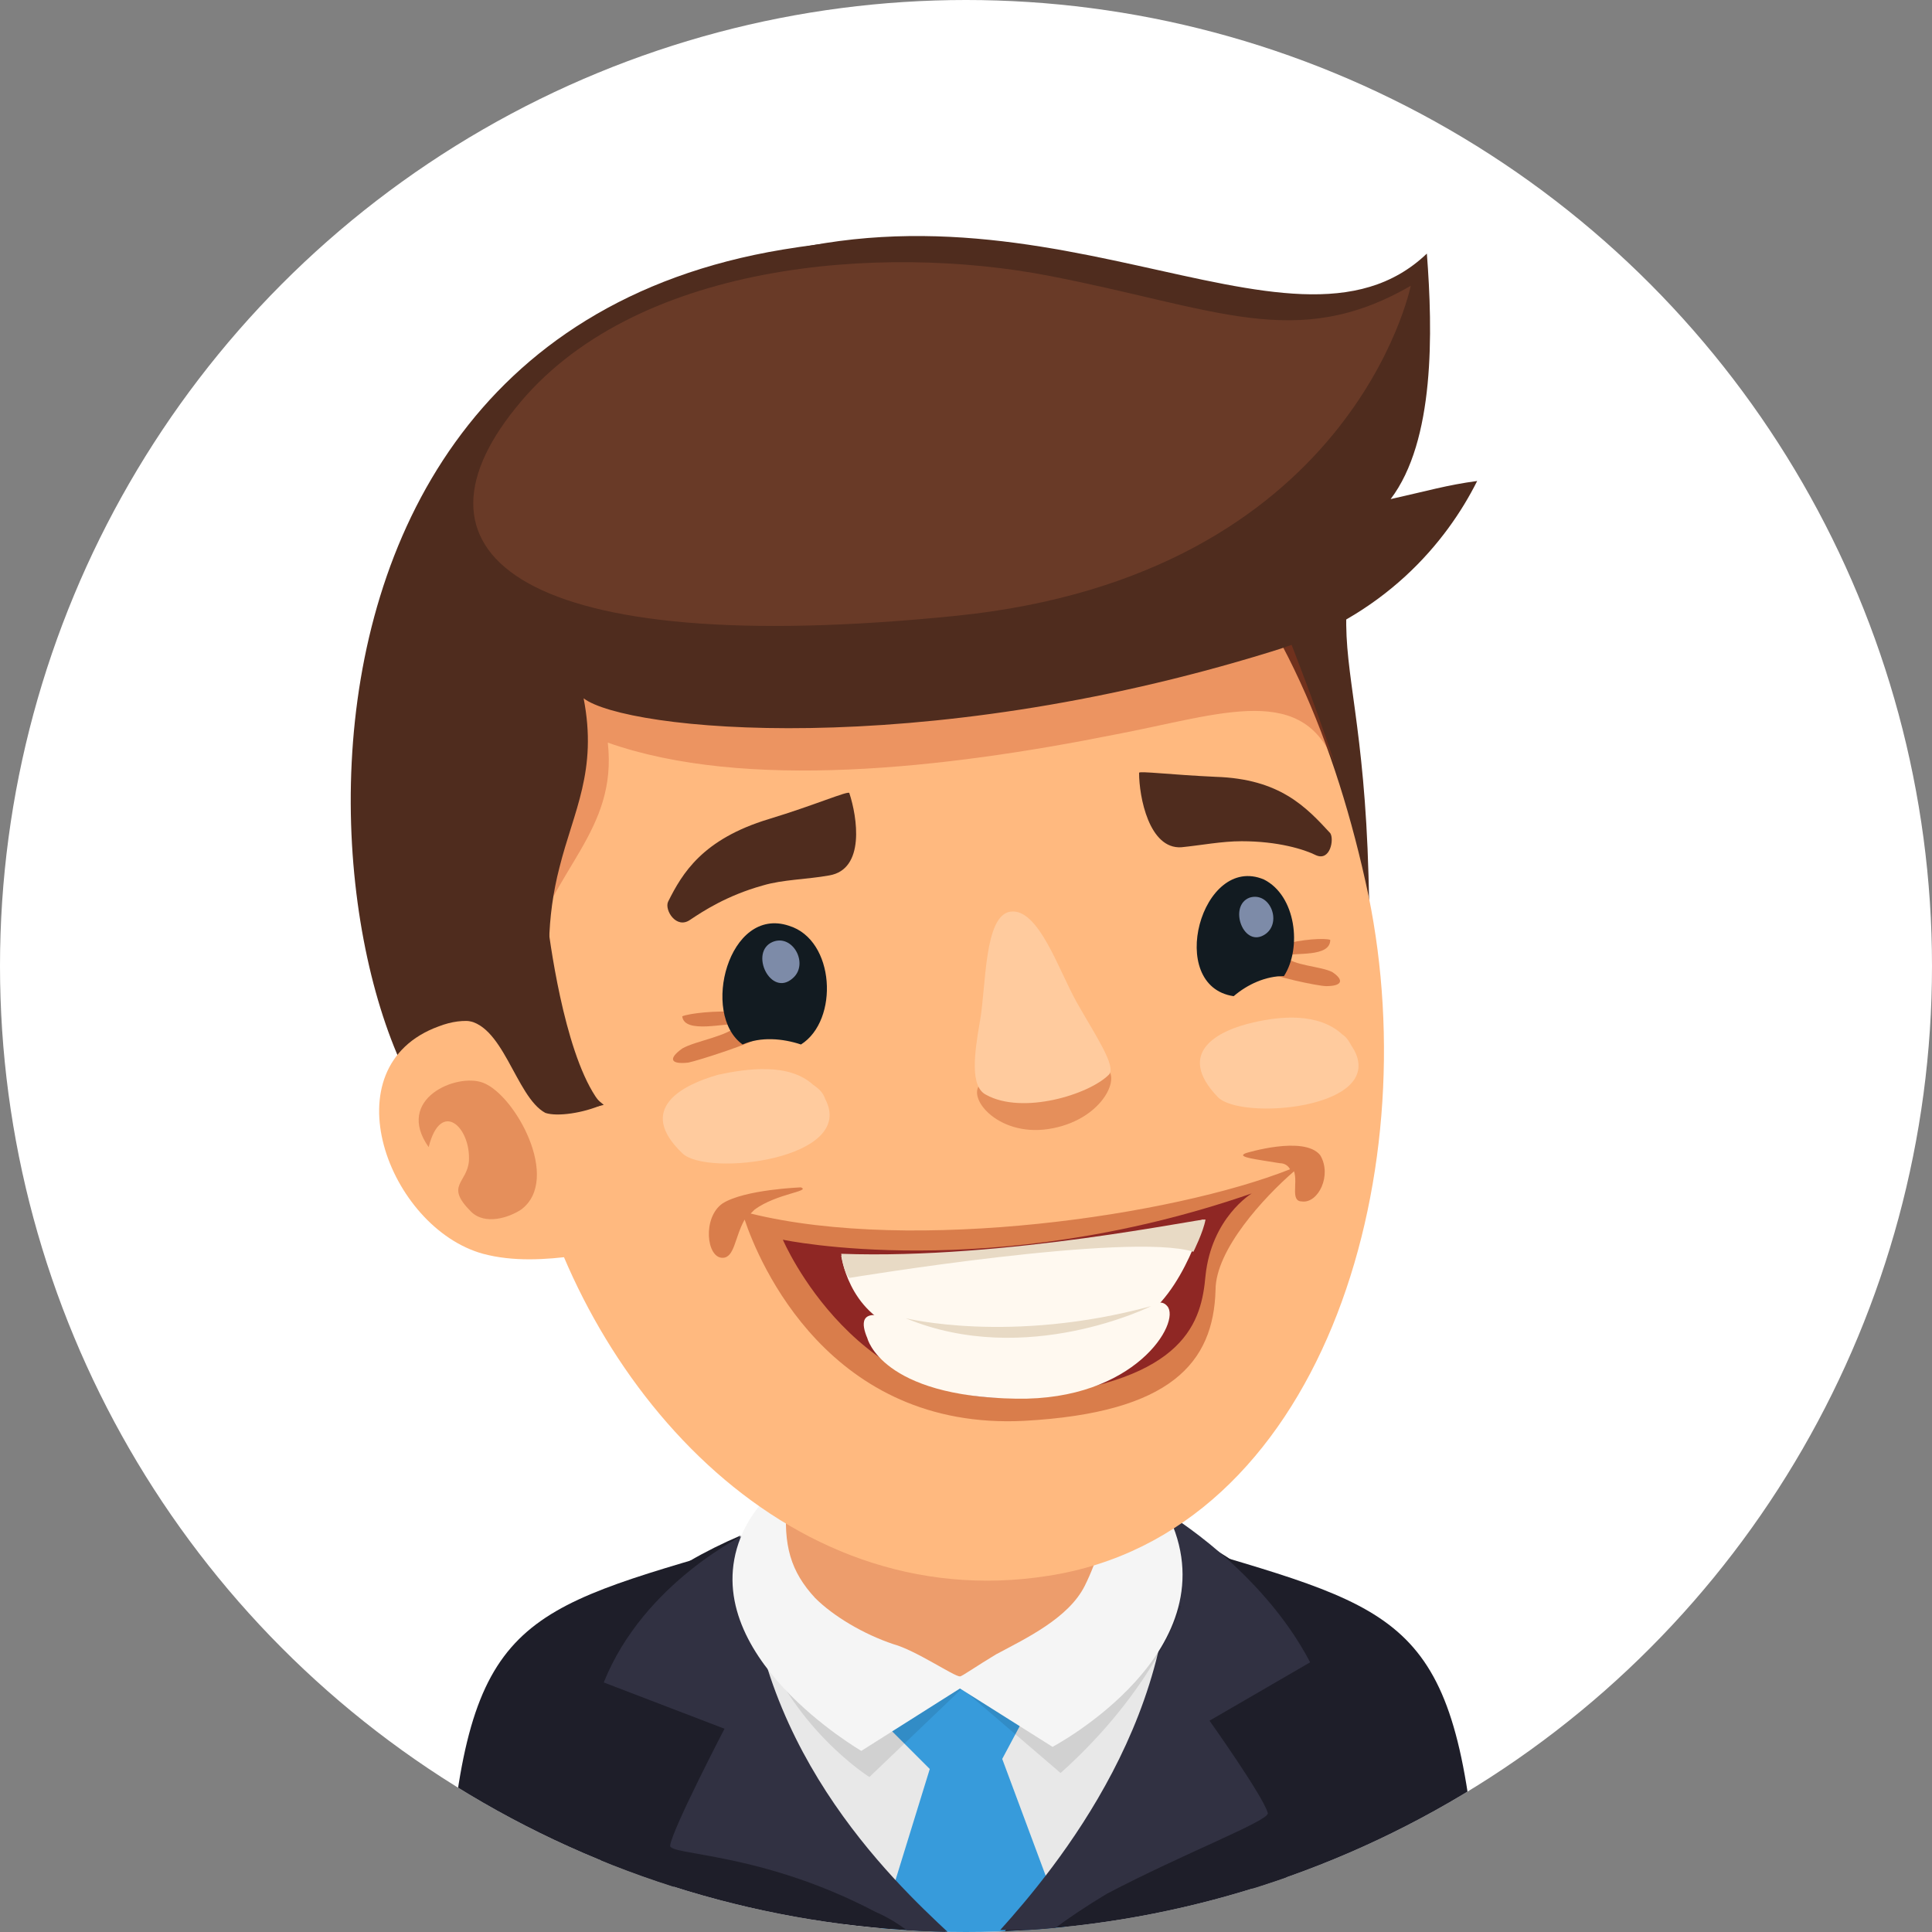 <svg enable-background="new 0 0 96 96" viewBox="0 0 96 96" xmlns="http://www.w3.org/2000/svg" xmlns:xlink="http://www.w3.org/1999/xlink"><rect x="0" y="0" width="96" height="96" fill="#808080" stroke="none"/><clipPath id="a"><circle cx="48" cy="48" r="48"/></clipPath><path clip-path="url(#a)" d="m0 0h96v96h-96z" fill="#fff"/><g clip-path="url(#a)"><path d="m22.1 96h11.2l1.5-18.6c-9.9 2.9-11.9 4-12.7 18.6z" fill="#1e1e29"/><path d="m60.9 77.4 1.5 18.6h11.2c-.9-14.6-2.9-15.7-12.7-18.6z" fill="#1e1e29"/><path d="m60.1 78.8c-3.1-7.6-19.6-5.4-23.9-1.7-4.4 3.7-5.6 8.1 1 14.5 2 1.9 3.7 3.3 5.3 4.4h8.5c4.1-4.4 10.9-12.7 9.1-17.2z" fill="#e8e8e8"/><path d="m51.4 84.4s-1.1-2.5-4.3-1.9c-2.9.5-3.3 3-3.3 3l2.4 2.4-2.5 8.1h9.3l-3.2-8.6z" fill="#379bdb"/><path d="m36 77.8c.2-.5.5-1 .8-1.5-3.5 1.5-6.8 3.8-7.7 7-.8 2.8.6 8.1 1.5 12.7h16.4c-3.7-3.5-13-12.9-11-18.2z" fill="#1e1e29"/><path d="m63.1 79.1c-1-1-2.2-1.9-3.7-2.6.2.5.3 1 .2 1.5-.7 7.5-7 15.1-9.8 18.1h13.5c0-.2.1-.4.1-.6 1.2-6.1 4.3-11.5-.3-16.4z" fill="#1e1e29"/><path d="m63 90.1c-.2-.8-2.9-4.6-2.9-4.6l5-2.9c-2.4-4.6-7.1-7.4-7.1-7.4 1.1 9.7-5.6 17.7-8.3 20.7h2.6c.8-.6 1.7-1.2 2.7-1.8 3.8-2 8-3.6 8-4z" fill="#313142"/><path d="m37.1 76.2s-5.1 2.4-7.1 7.4l6 2.3s-2.6 5-2.7 5.8c-.1.5 4.5.3 10.2 3.3.7.3 1.3.7 1.8 1.1h1.9c-2.9-2.7-10.1-9.5-10.1-19.9z" fill="#313142"/><path d="m53.2 78.2c-3.4-1.8-17.1-2.2-15.6 2.7 1.6 4.9 5.6 7.4 5.6 7.4l4.6-4.4 4.9 4.2c4.7-4.2 6-8.3 6-8.3s-2.1.2-5.5-1.6z" opacity=".1"/><path d="m36.8 76.4c-2.3 5.8 6 10.6 6 10.6l4.9-3.1 4.6 2.9s9.1-4.8 5.7-11.6c-3-6.1-18.5-5.6-21.2 1.2z" fill="#f5f5f5"/><path d="m44.2 68.2c-2.9.6-4.9 3.5-5.1 6.4-.2 2.2.2 3.5 1.4 4.8.9.9 2.4 1.8 3.9 2.3 1.1.3 3 1.6 3.3 1.6.1 0 .8-.5 1.8-1.1 1.5-.8 3.6-1.8 4.4-3.4 1.2-2.4 2.3-7.1 0-8.9-2.3-2-6.9-2.3-9.7-1.7z" fill="#ed9d6c"/><path d="m66.9 30.5c.4-12.7-10.4-21-28-18.1-30.8 5.1-21.9 47.8-13.3 45.2 6.4-1.9 12.7-4.3 19-6.5 5.9-2 12.7-1.4 18.9-1.5 4.9-.1 4.6-2.1 4.5-6.1-.2-7.4-1.2-10-1.1-13z" fill="#4f2c1e"/><path d="m40.7 21.5c-11.2 3.2-17.8 20.3-14.4 35.6 2.5 11.4 12.5 23.3 25.8 21.2 13.5-2.1 18.8-19.7 15.9-33.8-3.2-15.2-11.6-27.5-27.3-23z" fill="#ffb97f"/><path d="m21.8 51c-5.5 2-2.5 10 2.2 11.3 1.5.4 3.1.3 4.6.1 0 0 .1-.1.1-.1.6-1.1-1.1-6.5-1.5-7.6-1.2-2.8-2.8-4.7-5.4-3.7z" fill="#ffb97f"/><path d="m60.6 24.4c-6.1-2.9-12.1-3.2-18.9-2.7-4.5.3-11.4.6-14.7 4.3-2.7 2.9-2.5 8-2.3 11.7.1 1.4 1 12.1 1.6 9.8 1.1-4.3 4.4-6.2 3.9-10.6 6.8 2.4 16.7 1.3 25.2-.4 5.3-1 9.5-2.7 11 1.7-1.1-3.5-4.9-13.4-5.8-13.8z" fill="#bf3c1b" opacity=".3"/><path d="m24 53.8c-1.3-.5-4.4.8-2.7 3.2.6-2.4 2.1-1 2 .7-.1 1.1-1.2 1.2.1 2.5.7.7 1.9.3 2.5-.1 2-1.5-.3-5.7-1.9-6.3z" fill="#b54319" opacity=".35"/><path d="m70.9 12.6c-6.8 6.5-19.7-5.3-35.8 1.1-22 8.9-11.4 32.2-11.1 35 .3 2.5 2 5.4 2.9 6.4.6.3 2 .1 3.1-.2-2.2-1.7-3.5-6.8-2.2-11.8.7-2.8 1.9-4.8 1.2-8.4 2.1 1.6 16.6 3.1 34.1-2.3 5.7-1.7 8.8-5.5 10.3-8.5-1.5.2-2.5.5-4.3.9 2.2-2.9 2.1-8.3 1.8-12.2z" fill="#4f2c1e"/><path d="m52.1 13.7c-8.3-1.6-20.7-.7-26.5 6.6-5.8 7.2.2 12.5 21.9 10.3 19.7-2 22.6-16.4 22.6-16.4-5.7 3.3-9.7 1.1-18-.5z" fill="#693a27"/><path d="m23 50.7c2 0 2.6 3.8 4.1 4.6.6.2 1.9 0 2.8-.4-1.7-2-2.5-7.5-2.7-9.1-.8 2.5-6 5-4.2 4.9z" fill="#4f2c1e"/><path d="m33.9 50.5c.1.9 2.2.3 2.8.4-.5.6-2.1.8-2.8 1.2-.7.5-.6.8.3.7.5-.1 3.3-1 3.6-1.3 1.5-1.6-3.2-1.3-3.9-1z" fill="#b54319" opacity=".5"/><path d="m66.2 48.3c-.6-.3-1.9-.3-2.4-.8.5-.2 2.3.1 2.3-.8-.6-.2-4.5.3-3.3 1.5.3.3 2.7.8 3.1.8.8 0 .9-.3.3-.7z" fill="#b54319" opacity=".5"/><path d="m39.2 46c-3-1-4.4 4.4-2.3 5.9.9-.4 2-.3 2.9 0 1.9-1.2 1.7-5.2-.6-5.9z" fill="#121b21"/><path d="m51.9 53.5c-1.5.2-2.1-.3-3.1.3-.9.6.7 2.7 3.3 2.3s3.6-2.5 2.9-3c-.7-.6-1.5.2-3.1.4z" fill="#b54319" opacity=".35"/><path d="m50.2 45.3c-1.3.2-1.2 3.7-1.5 5.4s-.5 3.3.3 3.7c1.8 1 5.1 0 6.1-1 .4-.4-.7-2-1.6-3.6s-1.9-4.7-3.3-4.5z" fill="#ffcb9e"/><path d="m62.8 43.7c-3.1-1.3-4.9 5.3-1.5 5.8.7-.6 1.6-1 2.5-1 .9-1.4.6-4-1-4.8z" fill="#121b21"/><path d="m38.4 46.8c-1.2.5-.1 2.8 1 1.8.8-.7 0-2.2-1-1.8z" fill="#7d8ba8"/><path d="m62.1 44.6c-1.1.4-.3 2.6.8 1.8.8-.6.2-2.1-.8-1.8z" fill="#7d8ba8"/><path d="m61.9 57.3c-.5.2.5.3 1.7.5.2 0 .4.1.5.3-5.8 2.3-18.7 4.2-26.8 2.2l.2-.2c1.1-.8 2.8-.9 2.3-1.1 0 0-2.8.1-3.9.8-1 .7-.8 2.7 0 2.7.6 0 .6-1 1.1-1.9.7 2.1 4.2 10.5 13.9 10 7.3-.4 9.4-2.9 9.5-6.5 0-2 2.4-4.6 3.9-5.9.2.6-.2 1.5.4 1.5.8.1 1.5-1.3.9-2.3-.8-1-3.7-.1-3.7-.1z" fill="#b54319" opacity=".5"/><path d="m60.4 38.6c-2.2-.1-3.8-.3-3.8-.2 0 1.2.5 3.8 2.1 3.7 1-.1 2-.3 3-.3 1.8 0 3.1.4 3.7.7.7.3.9-.8.7-1.1-1.2-1.3-2.5-2.7-5.7-2.8z" fill="#4f2c1e"/><path d="m38.2 40.7c-3.3 1-4.3 2.7-5 4.1-.2.4.4 1.4 1.1.9.6-.4 1.8-1.2 3.6-1.7 1-.3 2.2-.3 3.3-.5 1.8-.3 1.4-2.9 1-4.1-.1-.1-1.7.6-4 1.3z" fill="#4f2c1e"/><path d="m38.9 61.6s3.7 8.7 12.3 7.8c7.8-.8 8.5-3.8 8.7-6 .3-2.9 2.3-4.1 2.3-4.1-13 4.5-23.3 2.3-23.3 2.3z" fill="#8f2724"/><path d="m44.8 66.1c3.5 1.2 7.3 1.1 11.2-.2 2.6-.9 3.8-5.3 3.8-5.3s-7.2 1.9-18 1.8c0-.1.3 2.8 3 3.7z" fill="#fff9f0"/><path d="m52.9 66.1c-3.7.3-6.9 0-8.7-.6-1.5-.5-1.4.3-1.1 1 0 0 .7 2.9 7.4 3 5.9.1 8.2-3.8 7.5-4.6-.6-.7-1.4.9-5.1 1.2z" fill="#fff9f0"/><path d="m66.7 51.4c-1.2-1.1-3.1-.9-4.4-.6-1.8.4-3.9 1.5-1.8 3.7 1.1 1.2 8.3.6 6.8-2.3-.2-.3-.3-.6-.6-.8z" fill="#ffcb9e"/><path d="m40.4 53.9c-1.2-1.1-3.3-.8-4.7-.5-1.8.5-4.1 1.7-1.8 3.9 1.2 1.2 8.7.3 7.1-2.7-.1-.3-.3-.5-.6-.7z" fill="#ffcb9e"/><g fill="#e8dac5"><path d="m41.8 62.3s.1.9.4 1.2c0 0 13.9-2.3 17.1-1.3 0 0 .5-1 .6-1.6-.1-.1-9.9 2-18.1 1.7z"/><path d="m45 65.5c6 2.5 12.2-.6 12.2-.6-7 1.9-12.2.6-12.2.6z"/></g></g></svg>